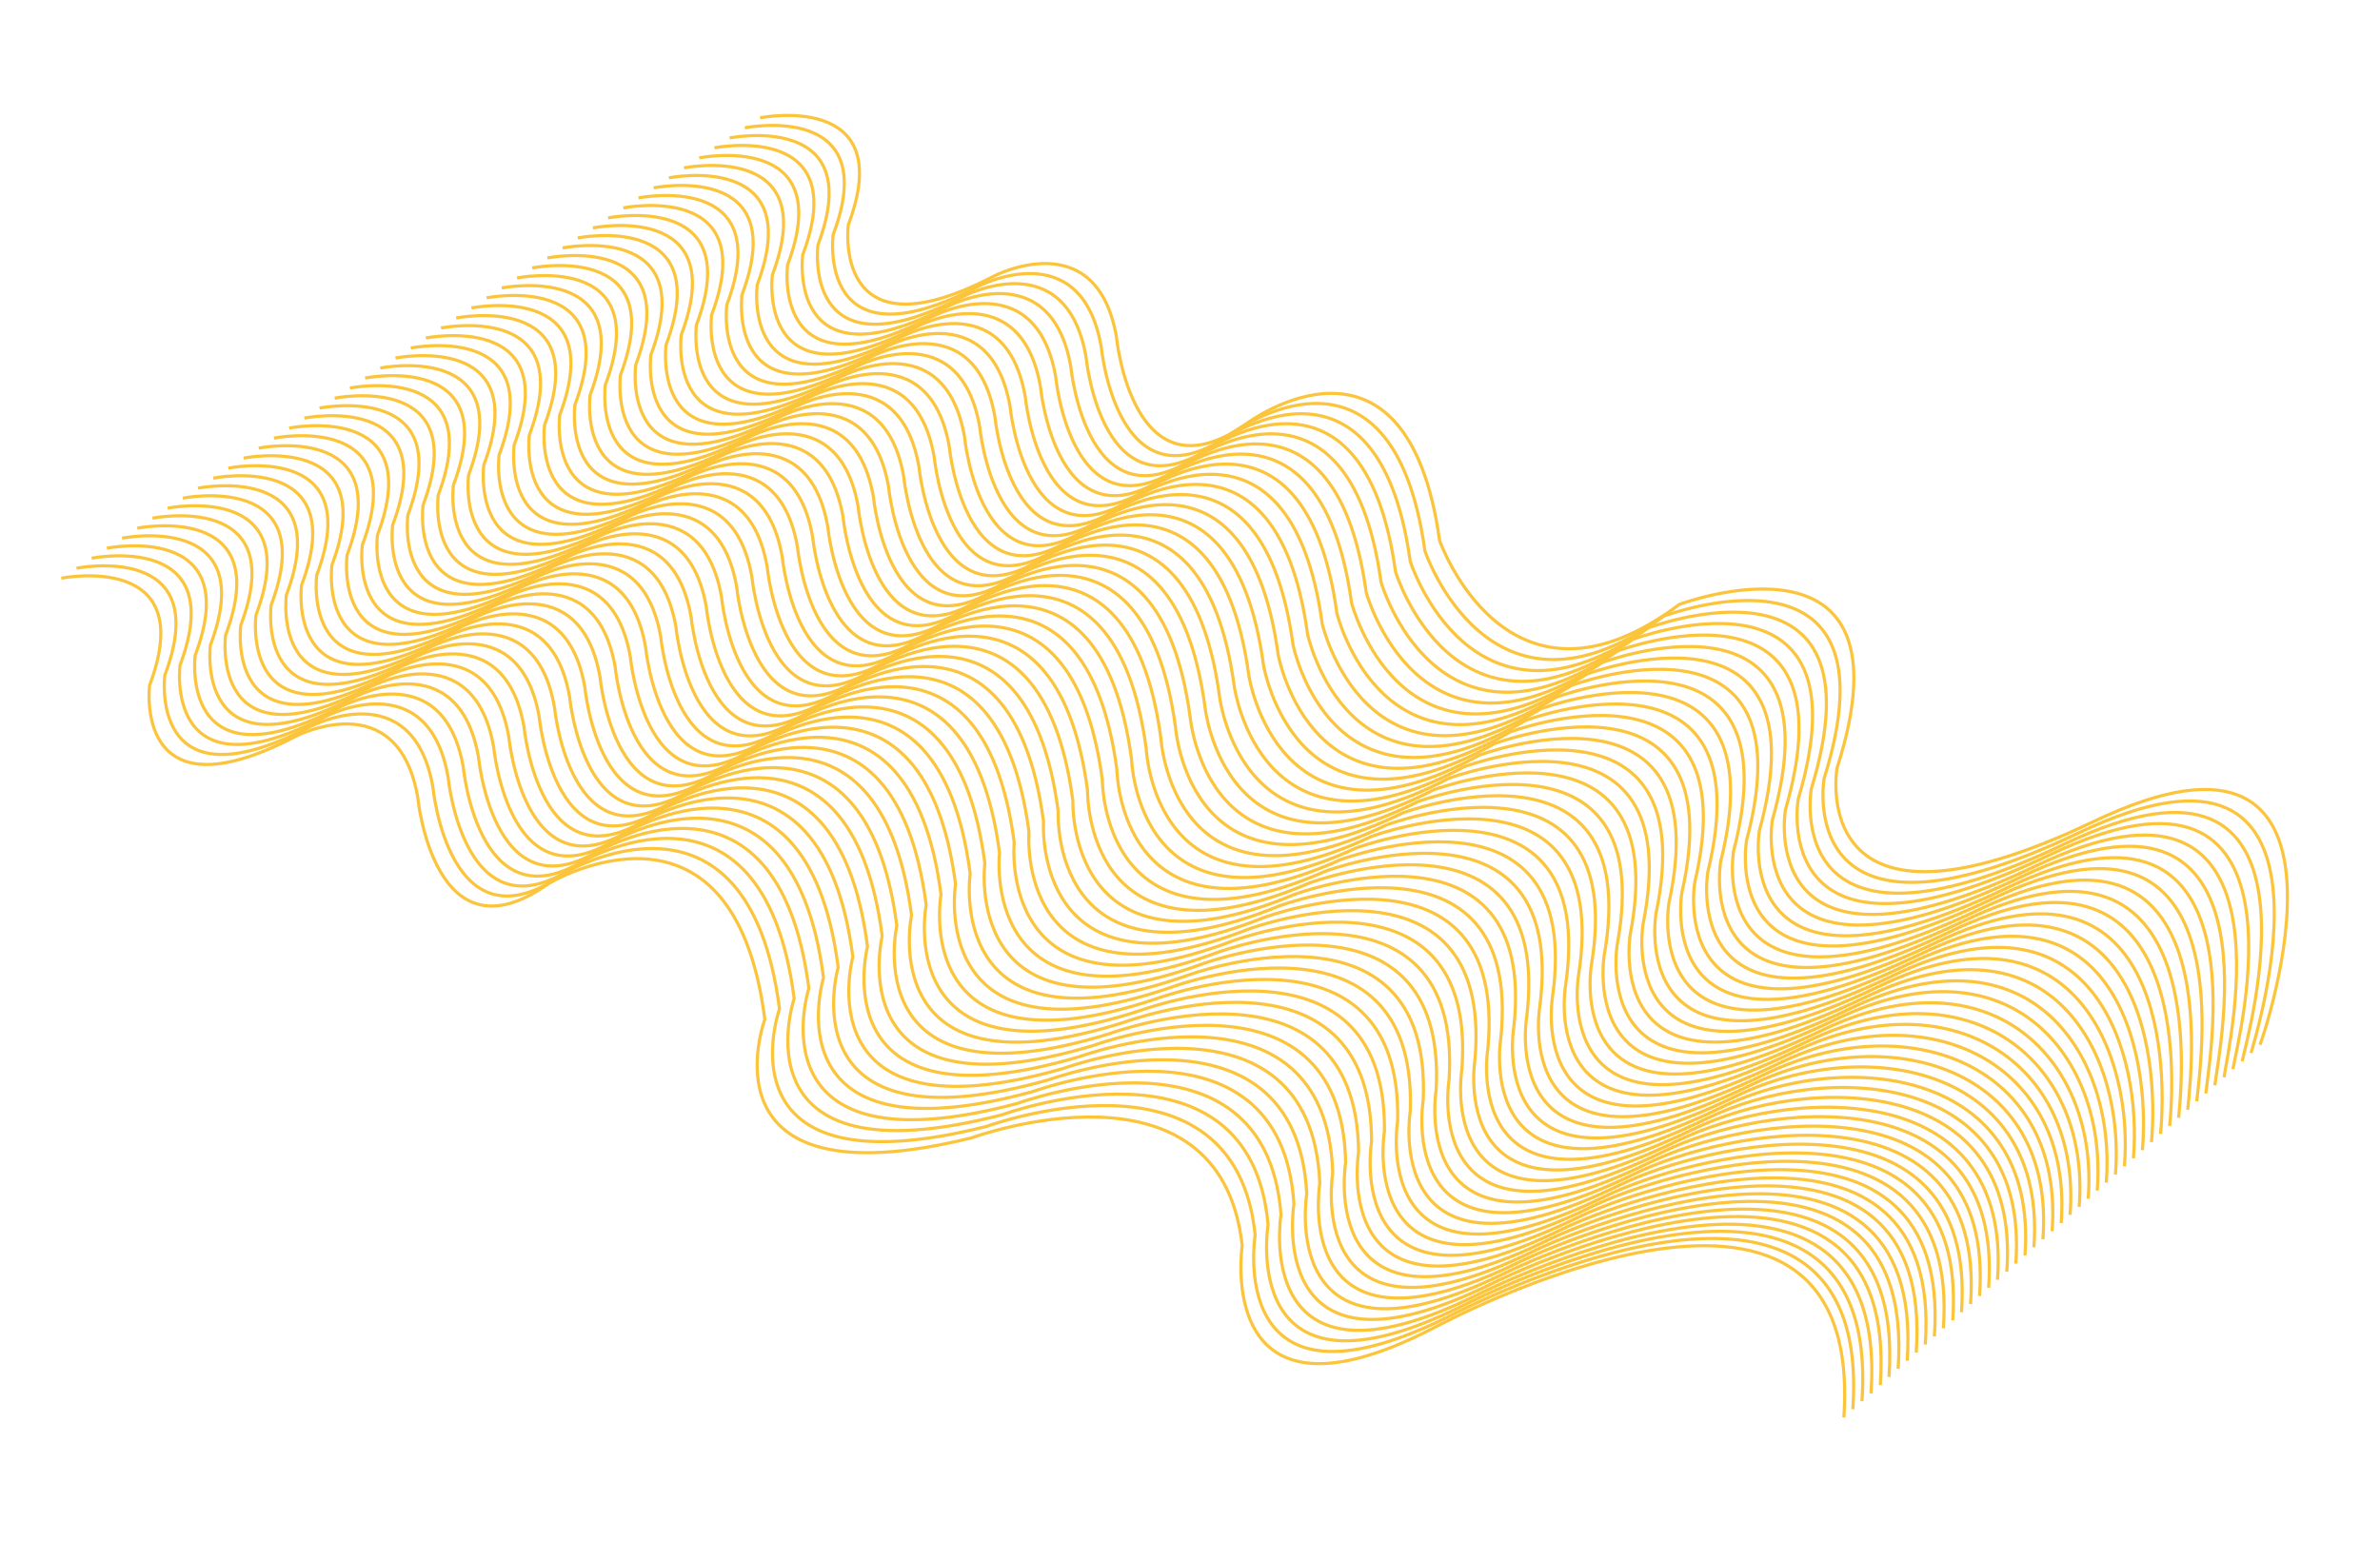 <svg id="Layer_1" data-name="Layer 1" xmlns="http://www.w3.org/2000/svg" viewBox="0 0 759 498"><defs><style>.cls-1{fill:none;stroke:#fbc43b;stroke-miterlimit:10;}</style></defs><title>wave</title><path class="cls-1" d="M242.37,37.58s44.37-8.9,28.17,34.12c0,0-5.62,43.47,46.29,16.44,0,0,32.79-17.28,39.21,19.29,0,0,5.1,53.71,41.75,27.51,0,0,50.83-37.75,61.31,37.48,0,0,21.53,61.42,76.43,20.38,0,0,76.22-28.63,50.31,52.22,0,0-10.54,61.15,81.87,17s54.06,69.11,53,71.24"/><path class="cls-1" d="M237.52,40.77s44.38-8.89,28.17,34.12c0,0-5.61,43.47,46.3,16.44,0,0,32.79-17.28,39.2,19.3,0,0,5.1,53.7,41.76,27.5,0,0,51-37.7,61.47,37.61,0,0,20.58,61.37,76.21,20.76,0,0,76.28-28.64,51.09,51.83,0,0-10.52,61.18,81.41,17.23,90.4-43.16,55.88,66,54.75,70.31"/><path class="cls-1" d="M232.68,44s44.38-8.89,28.17,34.12c0,0-5.61,43.47,46.29,16.44,0,0,32.79-17.28,39.21,19.3,0,0,5.1,53.7,41.75,27.51,0,0,51.18-37.65,61.64,37.73,0,0,19.64,61.33,76,21.14,0,0,76.35-28.65,51.88,51.44,0,0-10.5,61.22,81,17.43,88.39-42.2,57.7,62.85,56.43,69.39"/><path class="cls-1" d="M227.84,47.15S272.21,38.26,256,81.27c0,0-5.62,43.48,46.29,16.45,0,0,32.79-17.28,39.21,19.29,0,0,5.1,53.71,41.75,27.51,0,0,51.35-37.6,61.8,37.86,0,0,18.69,61.29,75.75,21.52,0,0,76.42-28.67,52.66,51,0,0-10.47,61.26,80.51,17.63C740.36,231.34,713.5,332.3,712.1,341"/><path class="cls-1" d="M223,50.35s44.38-8.9,28.17,34.12c0,0-5.61,43.47,46.29,16.44,0,0,32.8-17.28,39.21,19.29,0,0,5.1,53.71,41.76,27.51,0,0,51.52-37.54,62,38,0,0,17.74,61.24,75.51,21.9,0,0,76.49-28.68,53.45,50.66,0,0-10.45,61.29,80.06,17.83,84.37-40.28,61.34,56.59,59.81,67.53"/><path class="cls-1" d="M218.15,53.54s44.38-8.89,28.17,34.12c0,0-5.61,43.47,46.29,16.44,0,0,32.79-17.28,39.21,19.3,0,0,5.1,53.7,41.75,27.5,0,0,51.7-37.49,62.14,38.12,0,0,16.8,61.2,75.29,22.28,0,0,76.54-28.69,54.22,50.27,0,0-10.42,61.33,79.62,18,82.36-39.32,63.16,53.46,61.49,66.61"/><path class="cls-1" d="M213.3,56.73s44.38-8.89,28.18,34.12c0,0-5.62,43.47,46.29,16.44,0,0,32.79-17.28,39.2,19.3,0,0,5.1,53.7,41.76,27.51,0,0,51.87-37.45,62.3,38.24,0,0,15.85,61.15,75.06,22.66,0,0,76.61-28.7,55,49.88,0,0-10.4,61.37,79.16,18.23,80.36-38.36,65,50.33,63.19,65.68"/><path class="cls-1" d="M208.46,59.92S252.84,51,236.63,94c0,0-5.61,43.48,46.29,16.45,0,0,32.8-17.28,39.21,19.29,0,0,5.1,53.71,41.75,27.51,0,0,52.05-37.39,62.47,38.37,0,0,14.91,61.11,74.83,23,0,0,76.68-28.7,55.8,49.5,0,0-10.47,61.23,78.71,18.43,78.27-37.56,66.8,47.2,64.87,64.75"/><path class="cls-1" d="M203.62,63.12s44.37-8.9,28.17,34.12c0,0-5.62,43.47,46.29,16.44,0,0,32.79-17.28,39.21,19.29,0,0,5.1,53.71,41.75,27.51,0,0,52.22-37.34,62.63,38.5,0,0,14,61.07,74.6,23.41,0,0,76.75-28.71,56.58,49.11,0,0-10.45,61.24,78.26,18.63,76.26-36.62,68.62,44.07,66.57,63.83"/><path class="cls-1" d="M198.77,66.31s44.38-8.89,28.17,34.12c0,0-5.61,43.47,46.3,16.44,0,0,32.79-17.28,39.2,19.3,0,0,5.1,53.7,41.76,27.5,0,0,52.39-37.28,62.8,38.63,0,0,13,61,74.37,23.79,0,0,76.81-28.72,57.36,48.72,0,0-10.44,61.25,77.81,18.83,74.23-35.68,70.44,40.94,68.25,62.9"/><path class="cls-1" d="M193.93,69.5s44.38-8.89,28.17,34.12c0,0-5.61,43.47,46.29,16.44,0,0,32.79-17.28,39.21,19.3,0,0,5.1,53.7,41.75,27.51,0,0,52.57-37.24,63,38.75,0,0,12.06,61,74.14,24.17,0,0,76.88-28.73,58.15,48.33,0,0-10.43,61.26,77.36,19,72.21-34.74,72.26,37.81,69.93,62"/><path class="cls-1" d="M189.09,72.69s44.37-8.89,28.17,34.12c0,0-5.62,43.48,46.29,16.45,0,0,32.79-17.28,39.2,19.29,0,0,5.11,53.71,41.76,27.51,0,0,52.74-37.18,63.13,38.88,0,0,11.12,60.94,73.91,24.55,0,0,76.95-28.75,58.93,47.94,0,0-10.42,61.27,76.91,19.23,70.2-33.79,74.08,34.68,71.63,61"/><path class="cls-1" d="M184.24,75.89S228.62,67,212.41,110c0,0-5.61,43.47,46.29,16.44,0,0,32.8-17.28,39.21,19.29,0,0,5.1,53.71,41.76,27.51,0,0,52.91-37.13,63.29,39,0,0,10.18,60.89,73.69,24.93,0,0,77-28.76,59.71,47.55,0,0-10.41,61.28,76.46,19.43,68.18-32.85,75.9,31.55,73.31,60.12"/><path class="cls-1" d="M179.4,79.08s44.38-8.89,28.17,34.12c0,0-5.62,43.47,46.29,16.44,0,0,32.79-17.28,39.21,19.3,0,0,5.1,53.7,41.75,27.5,0,0,53.09-37.07,63.47,39.14,0,0,9.22,60.85,73.45,25.31,0,0,77.07-28.77,60.49,47.16,0,0-10.39,61.29,76,19.63,66.17-31.9,77.72,28.43,75,59.19"/><path class="cls-1" d="M174.55,82.27s44.38-8.89,28.18,34.12c0,0-5.62,43.47,46.29,16.44,0,0,32.79-17.28,39.2,19.3,0,0,5.1,53.7,41.76,27.51,0,0,53.26-37,63.63,39.26,0,0,8.28,60.81,73.22,25.69,0,0,77.14-28.78,61.28,46.77,0,0-10.38,61.3,75.56,19.83,64.15-31,79.54,25.3,76.69,58.27"/><path class="cls-1" d="M169.71,85.46s44.38-8.89,28.17,34.12c0,0-5.61,43.48,46.29,16.45,0,0,32.8-17.28,39.21,19.29,0,0,5.1,53.71,41.75,27.51,0,0,53.44-37,63.8,39.39,0,0,7.33,60.76,73,26.07,0,0,77.21-28.79,62.07,46.38,0,0-10.38,61.31,75.11,20,62.14-30,81.36,22.17,78.38,57.34"/><path class="cls-1" d="M164.87,88.66s44.37-8.9,28.17,34.12c0,0-5.62,43.47,46.29,16.44,0,0,32.79-17.28,39.21,19.29,0,0,5.1,53.71,41.75,27.51,0,0,53.61-36.92,64,39.52,0,0,6.39,60.72,72.77,26.45,0,0,77.27-28.8,62.84,46,0,0-10.36,61.33,74.66,20.23,60.13-29.06,83.18,19,80.07,56.41"/><path class="cls-1" d="M160,91.85S204.4,83,188.19,126c0,0-5.61,43.47,46.3,16.44,0,0,32.79-17.28,39.2,19.3,0,0,5.1,53.7,41.76,27.5,0,0,53.78-36.86,64.12,39.65,0,0,5.44,60.68,72.54,26.82,0,0,77.34-28.8,63.63,45.61,0,0-10.35,61.34,74.21,20.43,58.11-28.11,85,15.91,81.75,55.48"/><path class="cls-1" d="M155.18,95s44.38-8.89,28.17,34.12c0,0-5.61,43.47,46.29,16.44,0,0,32.79-17.28,39.21,19.3,0,0,5.1,53.7,41.75,27.51,0,0,54-36.82,64.3,39.77,0,0,4.49,60.63,72.3,27.2,0,0,77.41-28.81,64.42,45.22,0,0-10.35,61.35,73.75,20.63,56.1-27.16,86.82,12.78,83.45,54.56"/><path class="cls-1" d="M150.34,98.23s44.37-8.89,28.17,34.12c0,0-5.62,43.48,46.29,16.45,0,0,32.79-17.28,39.2,19.29,0,0,5.1,53.71,41.76,27.51,0,0,54.13-36.76,64.46,39.9,0,0,3.55,60.59,72.07,27.58,0,0,77.47-28.83,65.2,44.83,0,0-10.33,61.36,73.31,20.83,54.09-26.21,88.64,9.65,85.13,53.63"/><path class="cls-1" d="M145.49,101.43s44.38-8.9,28.17,34.12c0,0-5.61,43.47,46.29,16.44,0,0,32.8-17.28,39.21,19.29,0,0,5.1,53.71,41.76,27.51,0,0,54.3-36.71,64.62,40,0,0,2.6,60.55,71.85,28,0,0,77.53-28.84,66,44.44,0,0-10.32,61.37,72.86,21,52.07-25.26,90.45,6.52,86.82,52.7"/><path class="cls-1" d="M140.65,104.62s44.37-8.89,28.17,34.12c0,0-5.62,43.47,46.29,16.44,0,0,32.79-17.28,39.21,19.3,0,0,5.1,53.7,41.75,27.5,0,0,54.48-36.65,64.79,40.16,0,0,1.66,60.5,71.62,28.34,0,0,77.6-28.85,66.77,44,0,0-10.31,61.38,72.4,21.23,50.07-24.3,92.28,3.39,88.51,51.78"/><path class="cls-1" d="M135.8,107.81s44.38-8.89,28.17,34.12c0,0-5.61,43.47,46.3,16.44,0,0,32.79-17.28,39.2,19.3,0,0,5.1,53.7,41.76,27.51,0,0,54.65-36.61,64.95,40.28,0,0,.71,60.46,71.39,28.72,0,0,77.67-28.86,67.55,43.66,0,0-10.3,61.39,72,21.43,48-23.35,94.1.26,90.2,50.85"/><path class="cls-1" d="M131,111s44.38-8.89,28.17,34.12c0,0-5.61,43.48,46.29,16.45,0,0,32.79-17.28,39.21,19.29,0,0,5.1,53.71,41.75,27.51,0,0,54.83-36.56,65.13,40.41,0,0-.24,60.42,71.16,29.1,0,0,77.73-28.87,68.33,43.27,0,0-10.29,61.4,71.5,21.63,46-22.39,95.92-2.87,91.89,49.92"/><path class="cls-1" d="M126.12,114.2s44.37-8.9,28.17,34.12c0,0-5.62,43.47,46.29,16.44,0,0,32.79-17.28,39.21,19.29,0,0,5.1,53.71,41.75,27.51,0,0,55-36.5,65.29,40.54,0,0-1.19,60.37,70.93,29.48,0,0,77.8-28.88,69.11,42.88,0,0-10.27,61.42,71.06,21.83,44-21.43,97.74-6,93.57,49"/><path class="cls-1" d="M121.27,117.39s44.38-8.89,28.17,34.12c0,0-5.61,43.47,46.29,16.44,0,0,32.8-17.28,39.21,19.3,0,0,5.1,53.7,41.76,27.5,0,0,55.17-36.45,65.45,40.67,0,0-2.13,60.33,70.7,29.86,0,0,77.87-28.89,69.9,42.49,0,0-10.27,61.43,70.61,22,42-20.47,99.55-9.13,95.26,48.07"/><path class="cls-1" d="M116.43,120.58s44.38-8.89,28.17,34.12c0,0-5.62,43.47,46.29,16.44,0,0,32.79-17.28,39.21,19.3,0,0,5.1,53.7,41.75,27.51,0,0,55.35-36.4,65.62,40.79,0,0-3.07,60.29,70.47,30.23,0,0,77.93-28.89,70.69,42.11,0,0-10.26,61.44,70.15,22.23,40-19.51,101.38-12.26,97,47.14"/><path class="cls-1" d="M111.58,123.77s44.38-8.89,28.18,34.12c0,0-5.62,43.48,46.29,16.45,0,0,32.79-17.28,39.2,19.29,0,0,5.1,53.71,41.76,27.51,0,0,55.52-36.35,65.78,40.92,0,0-4,60.24,70.25,30.61,0,0,78-28.9,71.46,41.72,0,0-10.24,61.45,69.71,22.43,38-18.55,103.2-15.39,98.64,46.22"/><path class="cls-1" d="M106.74,127s44.38-8.9,28.17,34.12c0,0-5.61,43.47,46.29,16.44,0,0,32.8-17.28,39.21,19.29,0,0,5.1,53.71,41.75,27.51,0,0,55.7-36.29,66,41,0,0-5,60.2,70,31,0,0,78.06-28.92,72.25,41.33,0,0-10.24,61.46,69.25,22.63,36-17.59,105-18.52,100.33,45.29"/><path class="cls-1" d="M101.9,130.16s44.37-8.89,28.17,34.12c0,0-5.62,43.47,46.29,16.44,0,0,32.79-17.28,39.21,19.3,0,0,5.1,53.7,41.75,27.5,0,0,55.87-36.24,66.12,41.18,0,0-5.92,60.16,69.78,31.37,0,0,78.13-28.93,73,40.94,0,0-10.23,61.47,68.8,22.83,34-16.62,106.84-21.65,102,44.36"/><path class="cls-1" d="M97.05,133.35s44.38-8.89,28.17,34.12c0,0-5.61,43.47,46.3,16.44,0,0,32.79-17.28,39.2,19.3,0,0,5.1,53.7,41.76,27.51,0,0,56-36.19,66.28,41.3,0,0-6.86,60.11,69.55,31.75,0,0,78.2-28.94,73.82,40.55,0,0-10.21,61.48,68.36,23,32-15.66,108.65-24.78,103.7,43.44"/><path class="cls-1" d="M92.21,136.54s44.38-8.89,28.17,34.12c0,0-5.61,43.48,46.29,16.45,0,0,32.79-17.28,39.21,19.29,0,0,5.1,53.71,41.75,27.51,0,0,56.22-36.14,66.45,41.43,0,0-7.81,60.07,69.33,32.13,0,0,78.26-29,74.6,40.16,0,0-10.2,61.49,67.9,23.23,30-14.69,110.48-27.91,105.39,42.51"/><path class="cls-1" d="M87.37,139.74s44.37-8.9,28.17,34.12c0,0-5.62,43.47,46.29,16.44,0,0,32.79-17.28,39.2,19.29,0,0,5.1,53.71,41.76,27.51,0,0,56.39-36.08,66.61,41.56,0,0-8.75,60,69.1,32.51,0,0,78.33-29,75.38,39.77,0,0-10.19,61.51,67.46,23.43,28-13.72,112.3-31,107.08,41.58"/><path class="cls-1" d="M82.52,142.93s44.38-8.89,28.17,34.12c0,0-5.61,43.47,46.29,16.44,0,0,32.8-17.28,39.21,19.3,0,0,5.1,53.7,41.76,27.5,0,0,56.56-36,66.78,41.69,0,0-9.7,60,68.86,32.89,0,0,78.39-29,76.17,39.38,0,0-10.18,61.52,67,23.63,26-12.75,114.12-34.16,108.77,40.66"/><path class="cls-1" d="M77.68,146.12s44.37-8.89,28.17,34.12c0,0-5.62,43.47,46.29,16.44,0,0,32.79-17.28,39.21,19.3,0,0,5.1,53.7,41.75,27.51,0,0,56.74-36,67,41.81,0,0-10.65,59.94,68.63,33.27,0,0,78.46-29,77,39,0,0-10.17,61.53,66.55,23.83,24-11.78,115.94-37.29,110.46,39.73"/><path class="cls-1" d="M72.83,149.31s44.38-8.89,28.18,34.12c0,0-5.62,43.48,46.29,16.45,0,0,32.79-17.28,39.2,19.29,0,0,5.1,53.71,41.76,27.51,0,0,56.91-35.93,67.11,41.94,0,0-11.59,59.89,68.41,33.65,0,0,78.52-29,77.73,38.6,0,0-10.16,61.54,66.11,24,22-10.81,117.75-40.42,112.14,38.8"/><path class="cls-1" d="M68,152.51s44.38-8.9,28.17,34.12c0,0-5.61,43.47,46.29,16.44,0,0,32.79-17.28,39.21,19.29,0,0,5.1,53.71,41.75,27.51,0,0,57.09-35.87,67.28,42.07,0,0-12.54,59.85,68.18,34,0,0,78.59-29,78.52,38.22,0,0-10.15,61.55,65.65,24.23,20-9.83,119.58-43.55,113.84,37.87"/><path class="cls-1" d="M63.15,155.7s44.37-8.89,28.17,34.12c0,0-5.62,43.47,46.29,16.44,0,0,32.79-17.28,39.21,19.3,0,0,5.1,53.7,41.75,27.5,0,0,57.26-35.82,67.44,42.2,0,0-13.48,59.81,67.95,34.4,0,0,78.66-29,79.31,37.83,0,0-10.14,61.56,65.2,24.43,18-8.86,121.4-46.68,115.52,36.95"/><path class="cls-1" d="M58.3,158.89S102.68,150,86.47,193c0,0-5.61,43.47,46.29,16.44,0,0,32.8-17.28,39.21,19.3,0,0,5.1,53.7,41.76,27.51,0,0,57.43-35.77,67.61,42.32,0,0-14.44,59.76,67.72,34.78,0,0,78.72-29,80.08,37.44,0,0-10.13,61.57,64.75,24.63,16-7.88,123.22-49.81,117.21,36"/><path class="cls-1" d="M53.46,162.08s44.38-8.89,28.17,34.12c0,0-5.61,43.48,46.29,16.45,0,0,32.79-17.28,39.21,19.29,0,0,5.1,53.71,41.75,27.51,0,0,57.61-35.72,67.78,42.45,0,0-15.38,59.72,67.49,35.16,0,0,78.79-29,80.87,37.05,0,0-10.12,61.59,64.3,24.83,14-6.9,125-52.94,118.9,35.09"/><path class="cls-1" d="M48.62,165.28S93,156.38,76.79,199.4c0,0-5.62,43.47,46.29,16.44,0,0,32.79-17.28,39.2,19.29,0,0,5.1,53.71,41.76,27.51,0,0,57.78-35.67,67.94,42.58,0,0-16.32,59.68,67.26,35.54,0,0,78.85-29,81.66,36.66,0,0-10.12,61.6,63.85,25,12-5.92,126.85-56.07,120.58,34.17"/><path class="cls-1" d="M43.77,168.47s44.38-8.89,28.17,34.12c0,0-5.61,43.47,46.29,16.44,0,0,32.8-17.28,39.21,19.3,0,0,5.1,53.7,41.76,27.5,0,0,57.95-35.61,68.1,42.71,0,0-17.27,59.63,67,35.92,0,0,78.92-29,82.44,36.27,0,0-10.1,61.61,63.4,25.23,10-4.94,128.68-59.2,122.28,33.24"/><path class="cls-1" d="M38.93,171.66s44.37-8.89,28.17,34.12c0,0-5.62,43.47,46.29,16.44,0,0,32.79-17.28,39.21,19.3,0,0,5.1,53.7,41.75,27.51,0,0,58.13-35.57,68.28,42.83,0,0-18.22,59.59,66.8,36.3,0,0,79-29.06,83.22,35.88,0,0-10.09,61.62,63,25.43,8-4,130.5-62.33,124,32.31"/><path class="cls-1" d="M34.08,174.85S78.46,166,62.25,209c0,0-5.61,43.48,46.3,16.45,0,0,32.79-17.28,39.2,19.29,0,0,5.1,53.71,41.76,27.51,0,0,58.3-35.51,68.44,43,0,0-19.17,59.55,66.57,36.68,0,0,79.05-29.07,84,35.49,0,0-10.08,61.63,62.5,25.63,6-3,132.32-65.46,125.66,31.39"/><path class="cls-1" d="M29.24,178.05s44.38-8.9,28.17,34.12c0,0-5.61,43.47,46.29,16.44,0,0,32.79-17.28,39.21,19.29,0,0,5.1,53.71,41.75,27.51,0,0,58.48-35.46,68.61,43.09,0,0-20.11,59.5,66.34,37.06,0,0,79.12-29.09,84.79,35.11,0,0-10.07,61.63,62.05,25.82,4-2,134.14-68.59,127.34,30.46"/><path class="cls-1" d="M24.4,181.24s44.37-8.89,28.17,34.12c0,0-5.62,43.47,46.29,16.44,0,0,32.79-17.28,39.2,19.3,0,0,5.11,53.7,41.76,27.5,0,0,58.65-35.4,68.77,43.22,0,0-21.06,59.46,66.11,37.44,0,0,79.19-29.1,85.58,34.72,0,0-10.06,61.65,61.6,26,2-1,136-71.72,129,29.53"/><path class="cls-1" d="M19.55,184.43s44.38-8.89,28.17,34.12c0,0-5.61,43.47,46.29,16.44,0,0,32.8-17.28,39.21,19.3,0,0,5.1,53.7,41.76,27.51,0,0,58.82-35.36,68.93,43.34,0,0-22,59.42,65.89,37.81,0,0,79.25-29.1,86.35,34.34,0,0-9.46,62.82,61.15,26.22,0,0,137.78-74.85,130.72,28.61"/></svg>